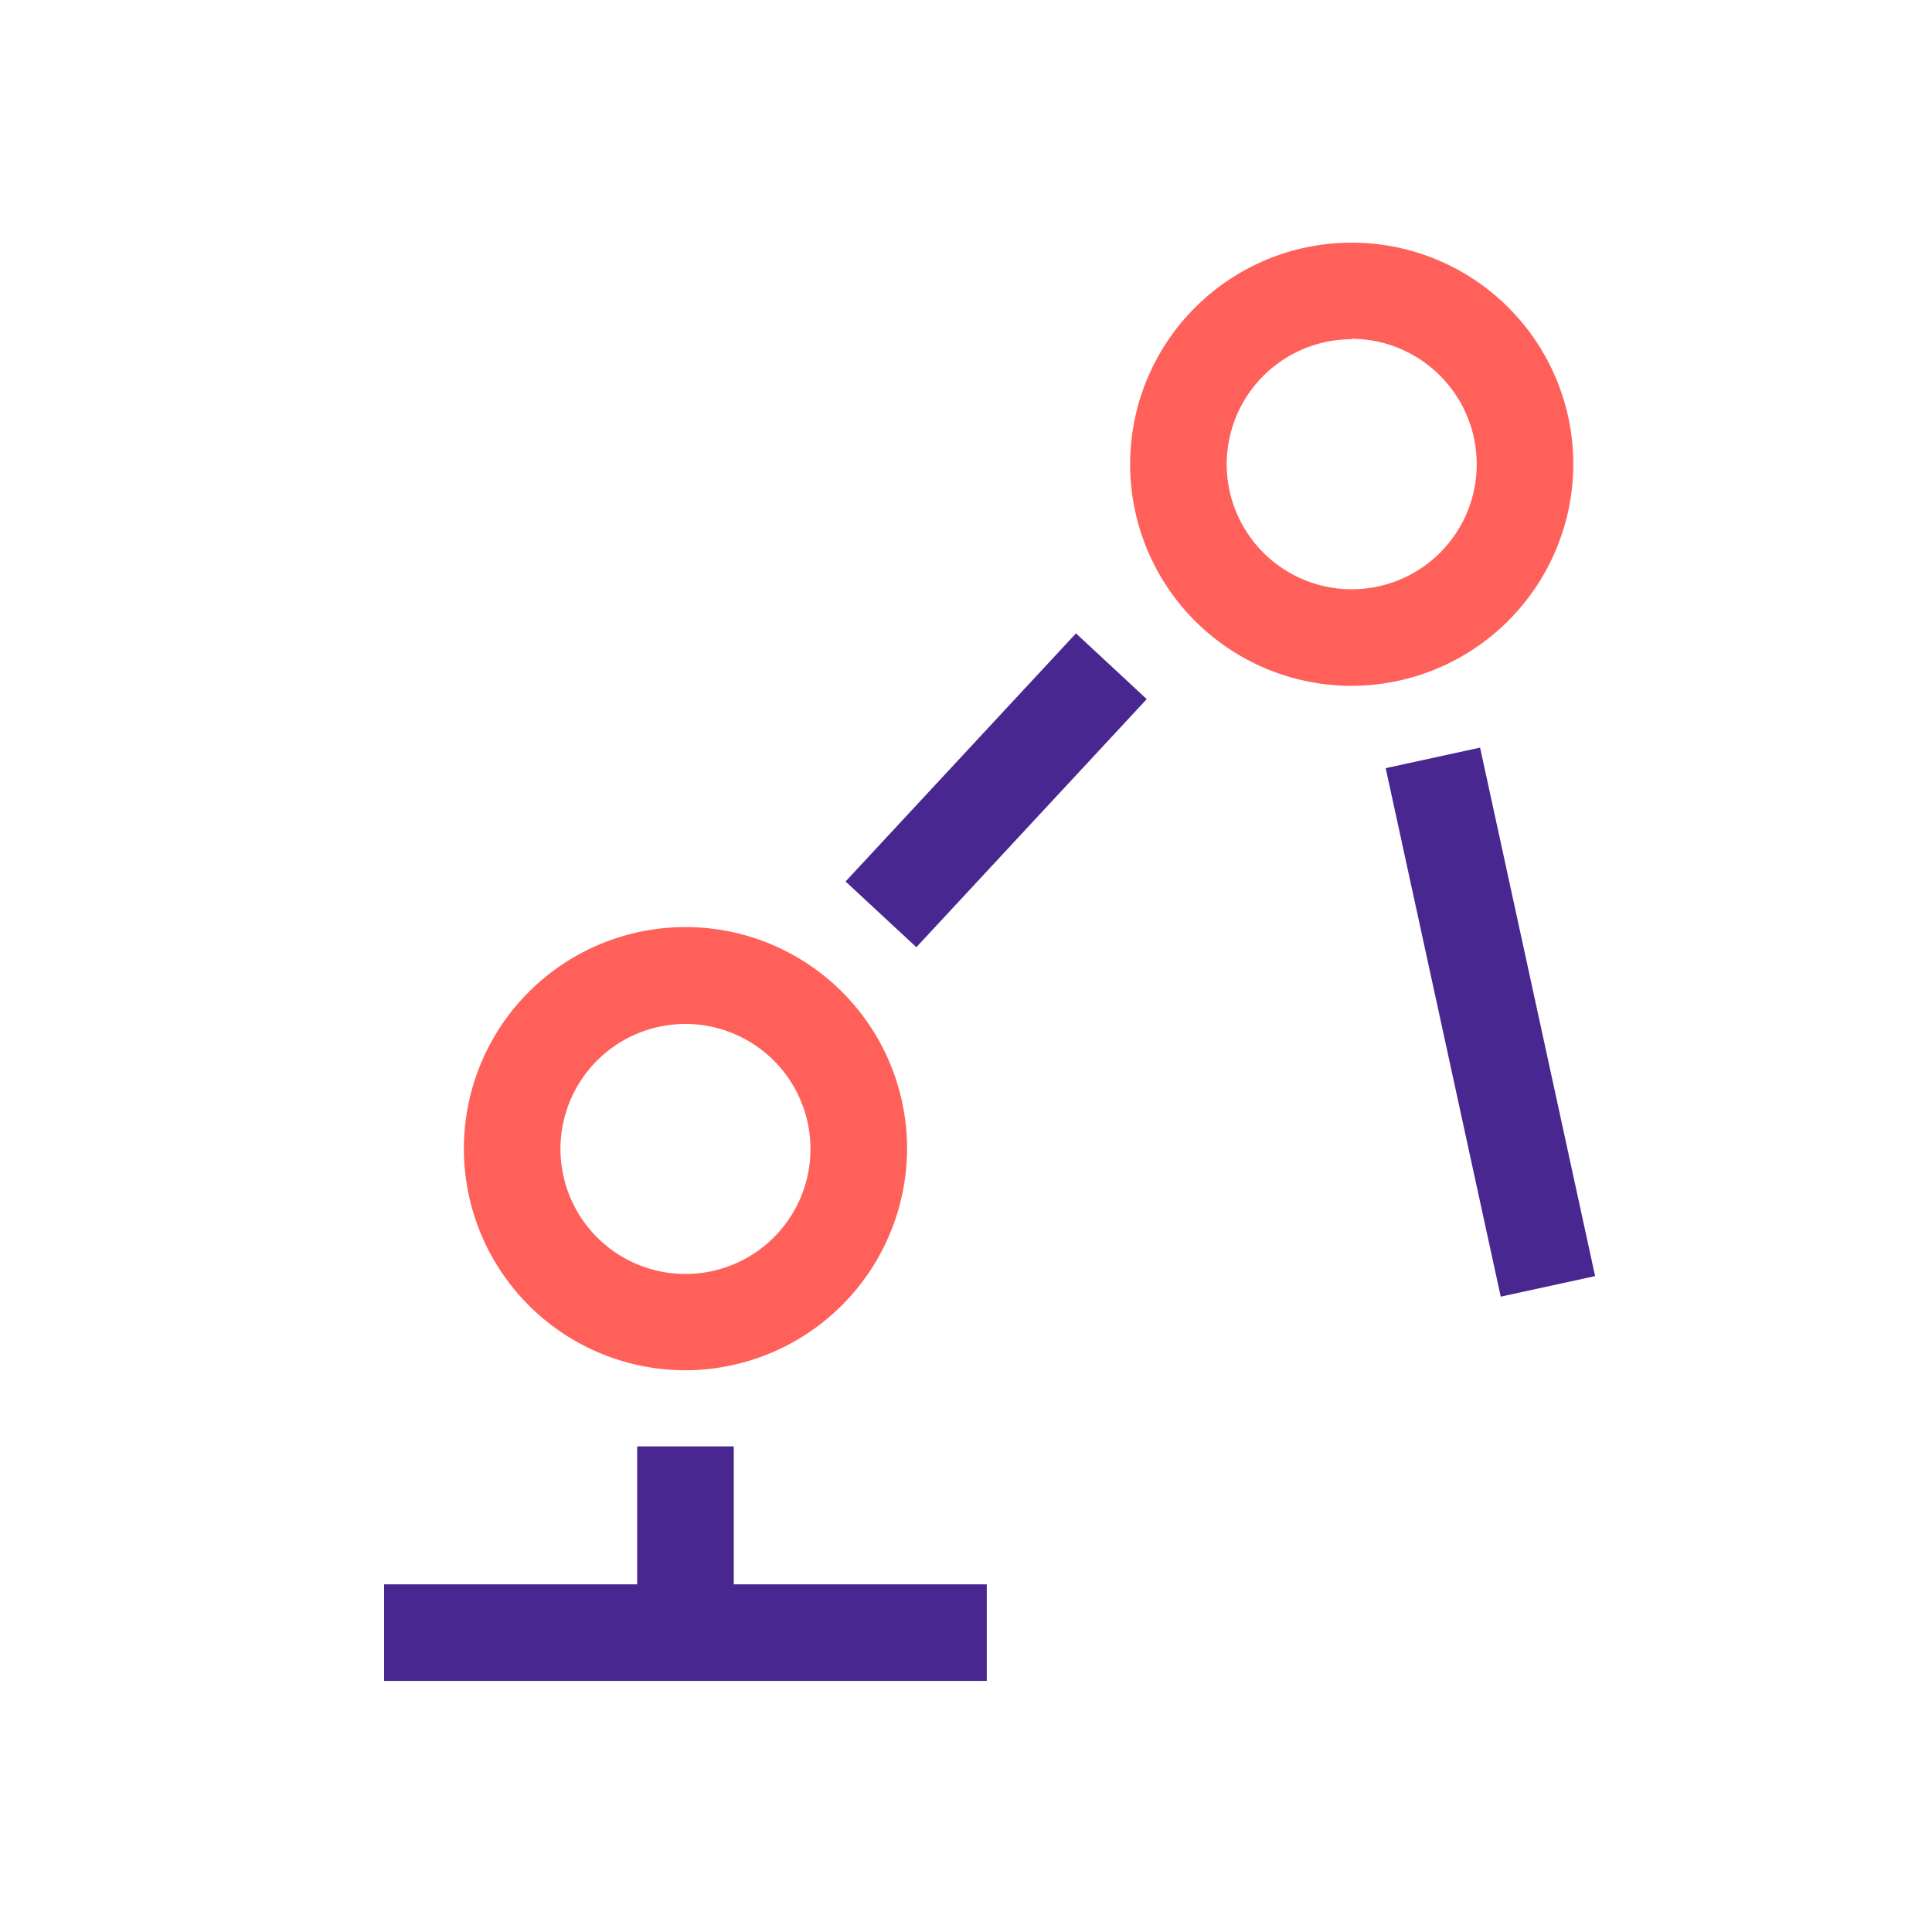 <svg xmlns="http://www.w3.org/2000/svg" viewBox="0 0 200 200"><defs><style>.cls-1{fill:none;}.cls-2{fill:#482890;}.cls-3{fill:#ff615a;}</style></defs><title>science</title><g id="Layer_2" data-name="Layer 2"><g id="Layer_1-2" data-name="Layer 1"><rect class="cls-1" width="200" height="200"/><polygon class="cls-2" points="75.96 164.01 75.96 149.73 65.96 149.73 65.96 164.01 39.76 164.01 39.76 174.01 102.15 174.01 102.15 164.01 75.96 164.01"/><rect class="cls-2" x="85.6" y="76.81" width="35.05" height="10" transform="translate(-27 101.71) rotate(-47.12)"/><rect class="cls-2" x="149.28" y="77.82" width="10" height="55.99" transform="translate(-18.97 35.23) rotate(-12.28)"/><path class="cls-3" d="M139.93,71A22.94,22.94,0,1,1,162.87,48,23,23,0,0,1,139.93,71Zm0-35.88A12.94,12.94,0,1,0,152.87,48,13,13,0,0,0,139.93,35.07Z"/><path class="cls-3" d="M71,141.85A22.94,22.94,0,1,1,93.9,118.91,23,23,0,0,1,71,141.85ZM71,106A12.94,12.94,0,1,0,83.9,118.91,12.95,12.95,0,0,0,71,106Z"/></g></g></svg>